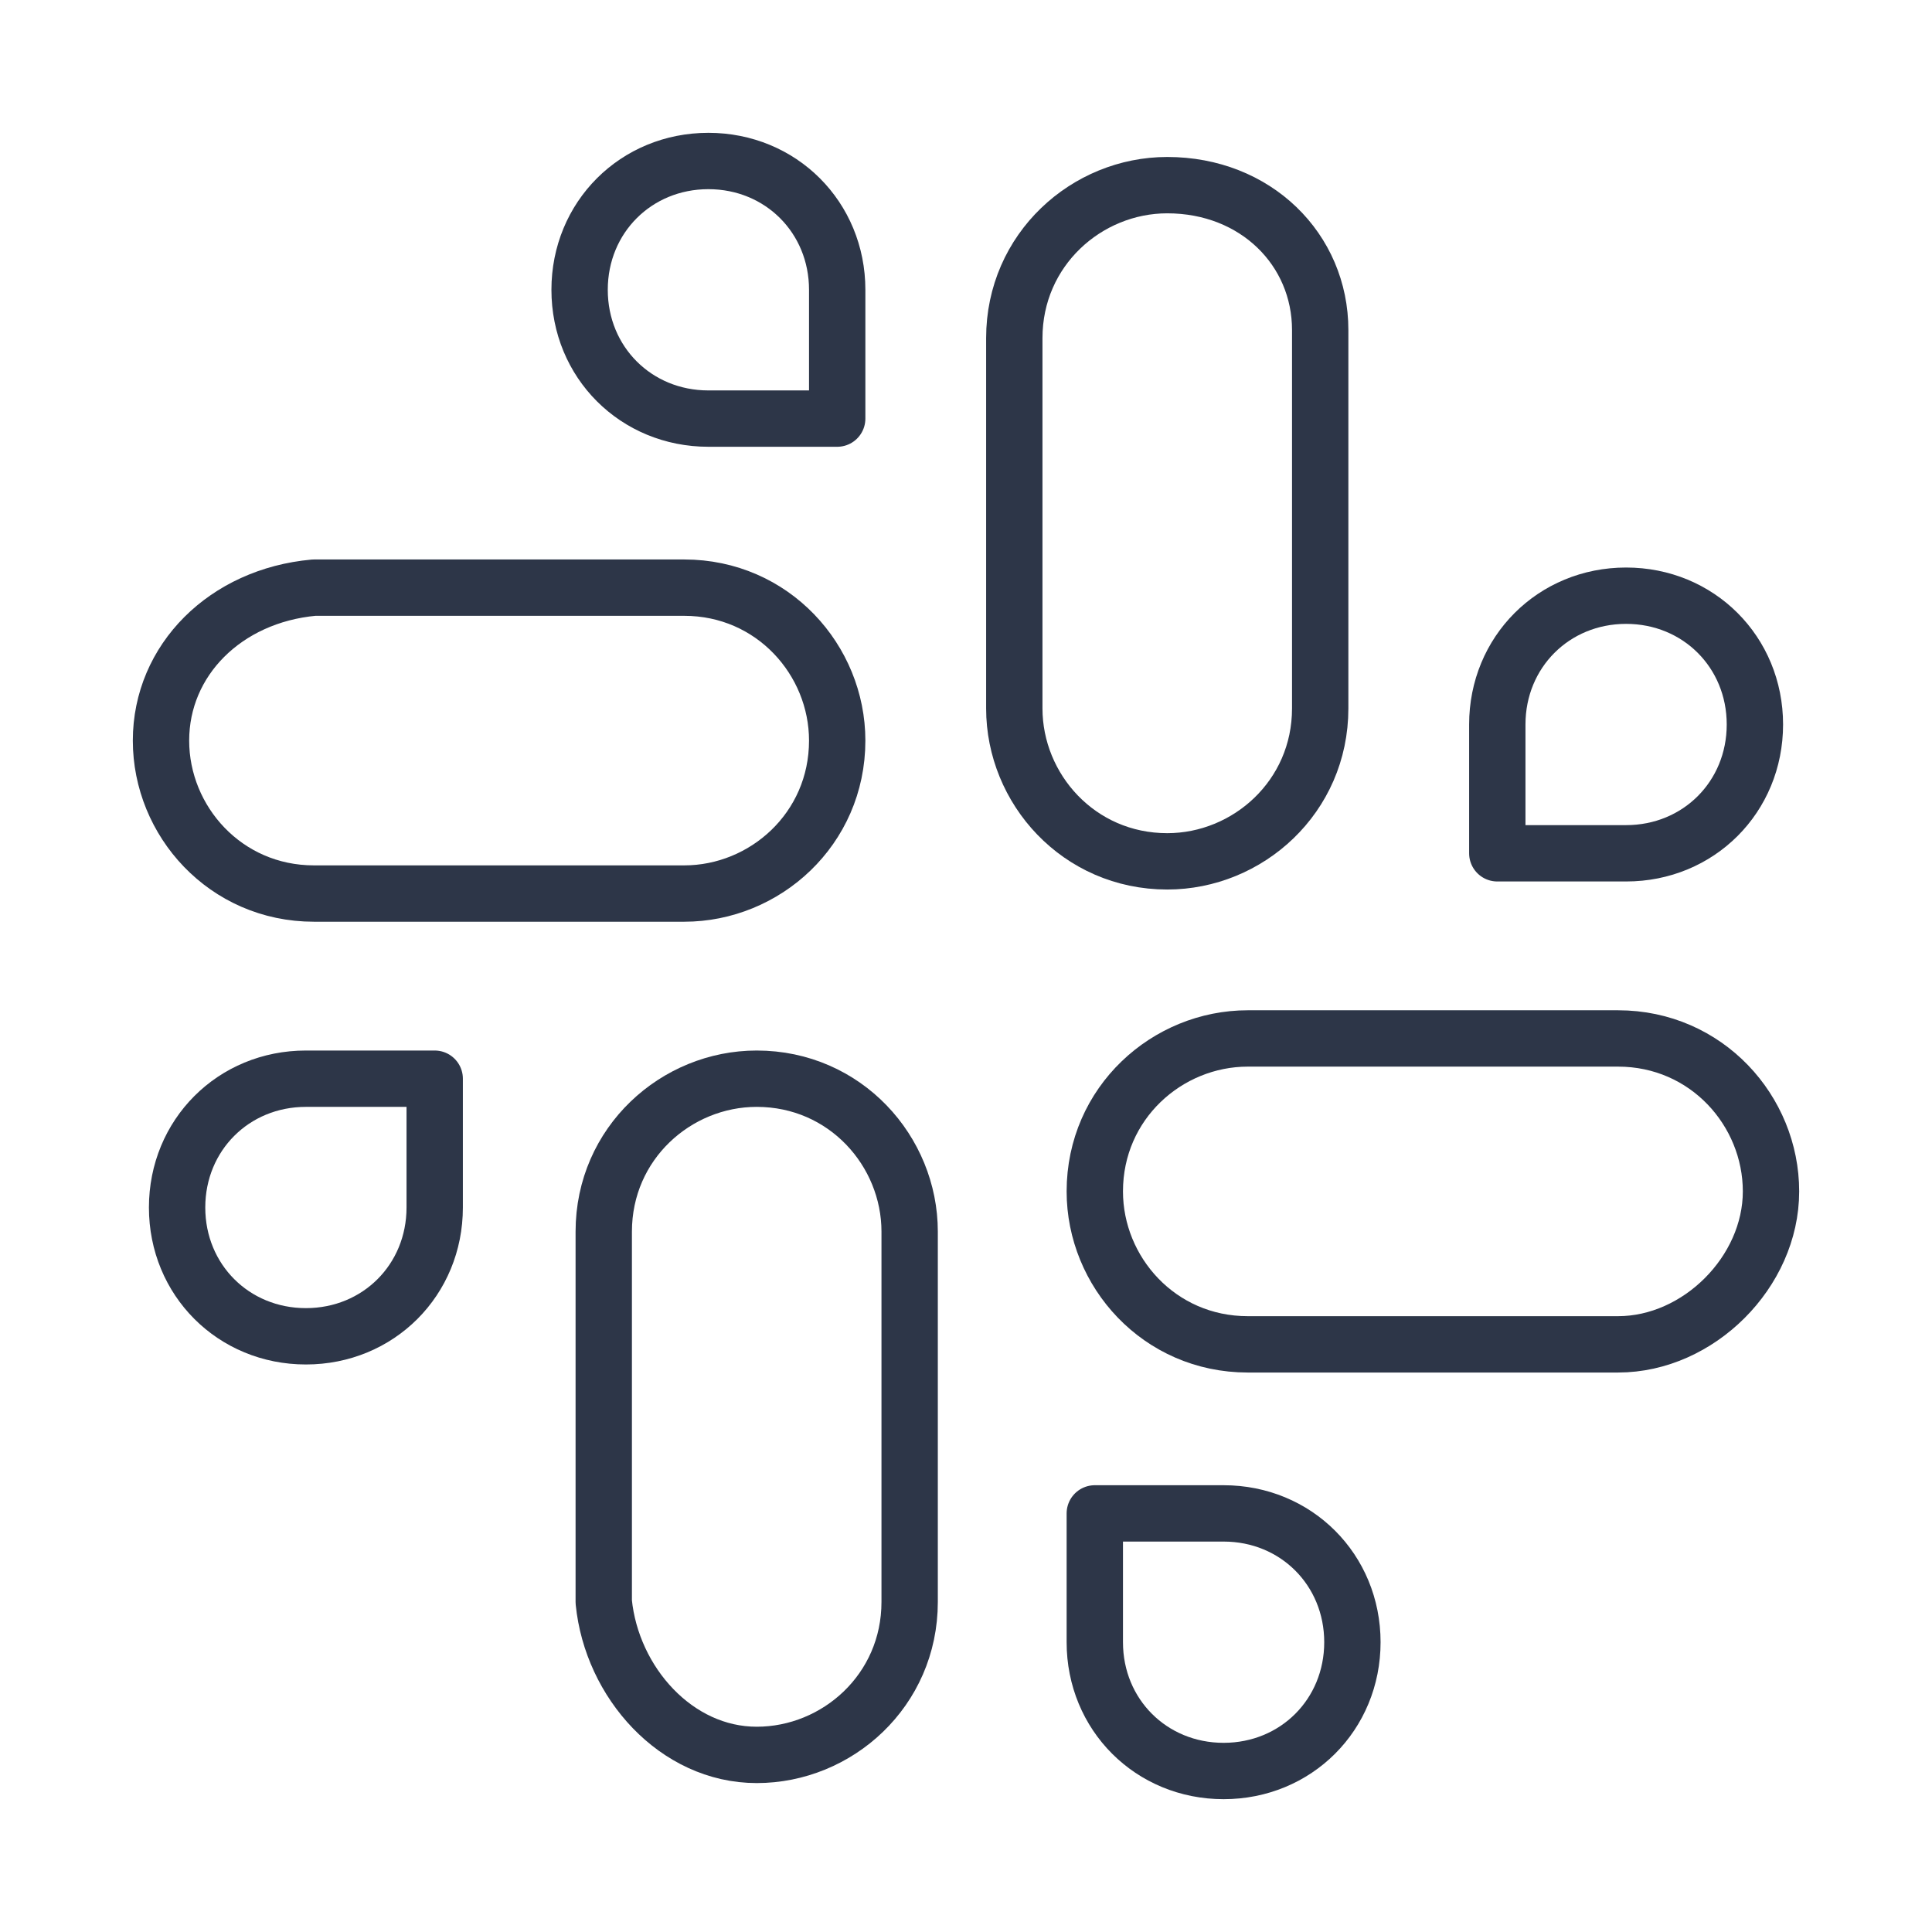 <svg width="30" height="30" viewBox="0 0 24 24" fill="none" xmlns="http://www.w3.org/2000/svg">
<path d="M14.5 2.3C13.5 2.3 12.6 3.1 12.6 4.2V8.8C12.6 9.8 13.4 10.7 14.5 10.7C15.5 10.7 16.4 9.9 16.4 8.8V4.1C16.4 3.1 15.6 2.3 14.5 2.3Z" stroke="#2D3648" stroke-width="0.7" stroke-miterlimit="10" stroke-linecap="round" stroke-linejoin="round"/>
<path d="M18.6 10.6H20.2C21.1 10.6 21.8 9.9 21.8 9C21.8 8.1 21.1 7.4 20.2 7.4C19.3 7.4 18.6 8.1 18.6 9V10.6Z" stroke="#2D3648" stroke-width="0.7" stroke-miterlimit="10" stroke-linecap="round" stroke-linejoin="round"/>
<path d="M2 9.2C2 10.2 2.8 11.1 3.9 11.1H8.5C9.5 11.1 10.4 10.3 10.4 9.2C10.4 8.2 9.6 7.3 8.5 7.3H3.9C2.8 7.4 2 8.2 2 9.2Z" stroke="#2D3648" stroke-width="0.7" stroke-miterlimit="10" stroke-linecap="round" stroke-linejoin="round"/>
<path d="M10.4 5.1V3.6C10.4 2.7 9.7 2 8.8 2C7.9 2 7.2 2.7 7.2 3.6C7.2 4.5 7.9 5.2 8.8 5.2H10.4V5.1Z" stroke="#2D3648" stroke-width="0.7" stroke-miterlimit="10" stroke-linecap="round" stroke-linejoin="round"/>
<path d="M9.4 21.8C10.4 21.8 11.3 21 11.3 19.9V15.3C11.3 14.3 10.5 13.4 9.4 13.4C8.4 13.4 7.5 14.2 7.5 15.3V19.9C7.6 20.9 8.4 21.8 9.4 21.8Z" stroke="#2D3648" stroke-width="0.7" stroke-miterlimit="10" stroke-linecap="round" stroke-linejoin="round"/>
<path d="M5.4 13.4H3.8C2.9 13.4 2.2 14.1 2.2 15C2.2 15.9 2.9 16.6 3.8 16.6C4.7 16.6 5.4 15.9 5.4 15V13.4Z" stroke="#2D3648" stroke-width="0.7" stroke-miterlimit="10" stroke-linecap="round" stroke-linejoin="round"/>
<path d="M22 14.8C22 13.8 21.2 12.9 20.1 12.9H15.5C14.5 12.9 13.6 13.7 13.6 14.8C13.6 15.8 14.4 16.7 15.5 16.7H20.1C21.1 16.7 22 15.8 22 14.8Z" stroke="#2D3648" stroke-width="0.7" stroke-miterlimit="10" stroke-linecap="round" stroke-linejoin="round"/>
<path d="M13.6 18.8V20.4C13.6 21.3 14.3 22 15.2 22C16.1 22 16.8 21.3 16.8 20.4C16.8 19.5 16.1 18.8 15.2 18.8H13.6Z" stroke="#2D3648" stroke-width="0.7" stroke-miterlimit="10" stroke-linecap="round" stroke-linejoin="round"/>
</svg>
